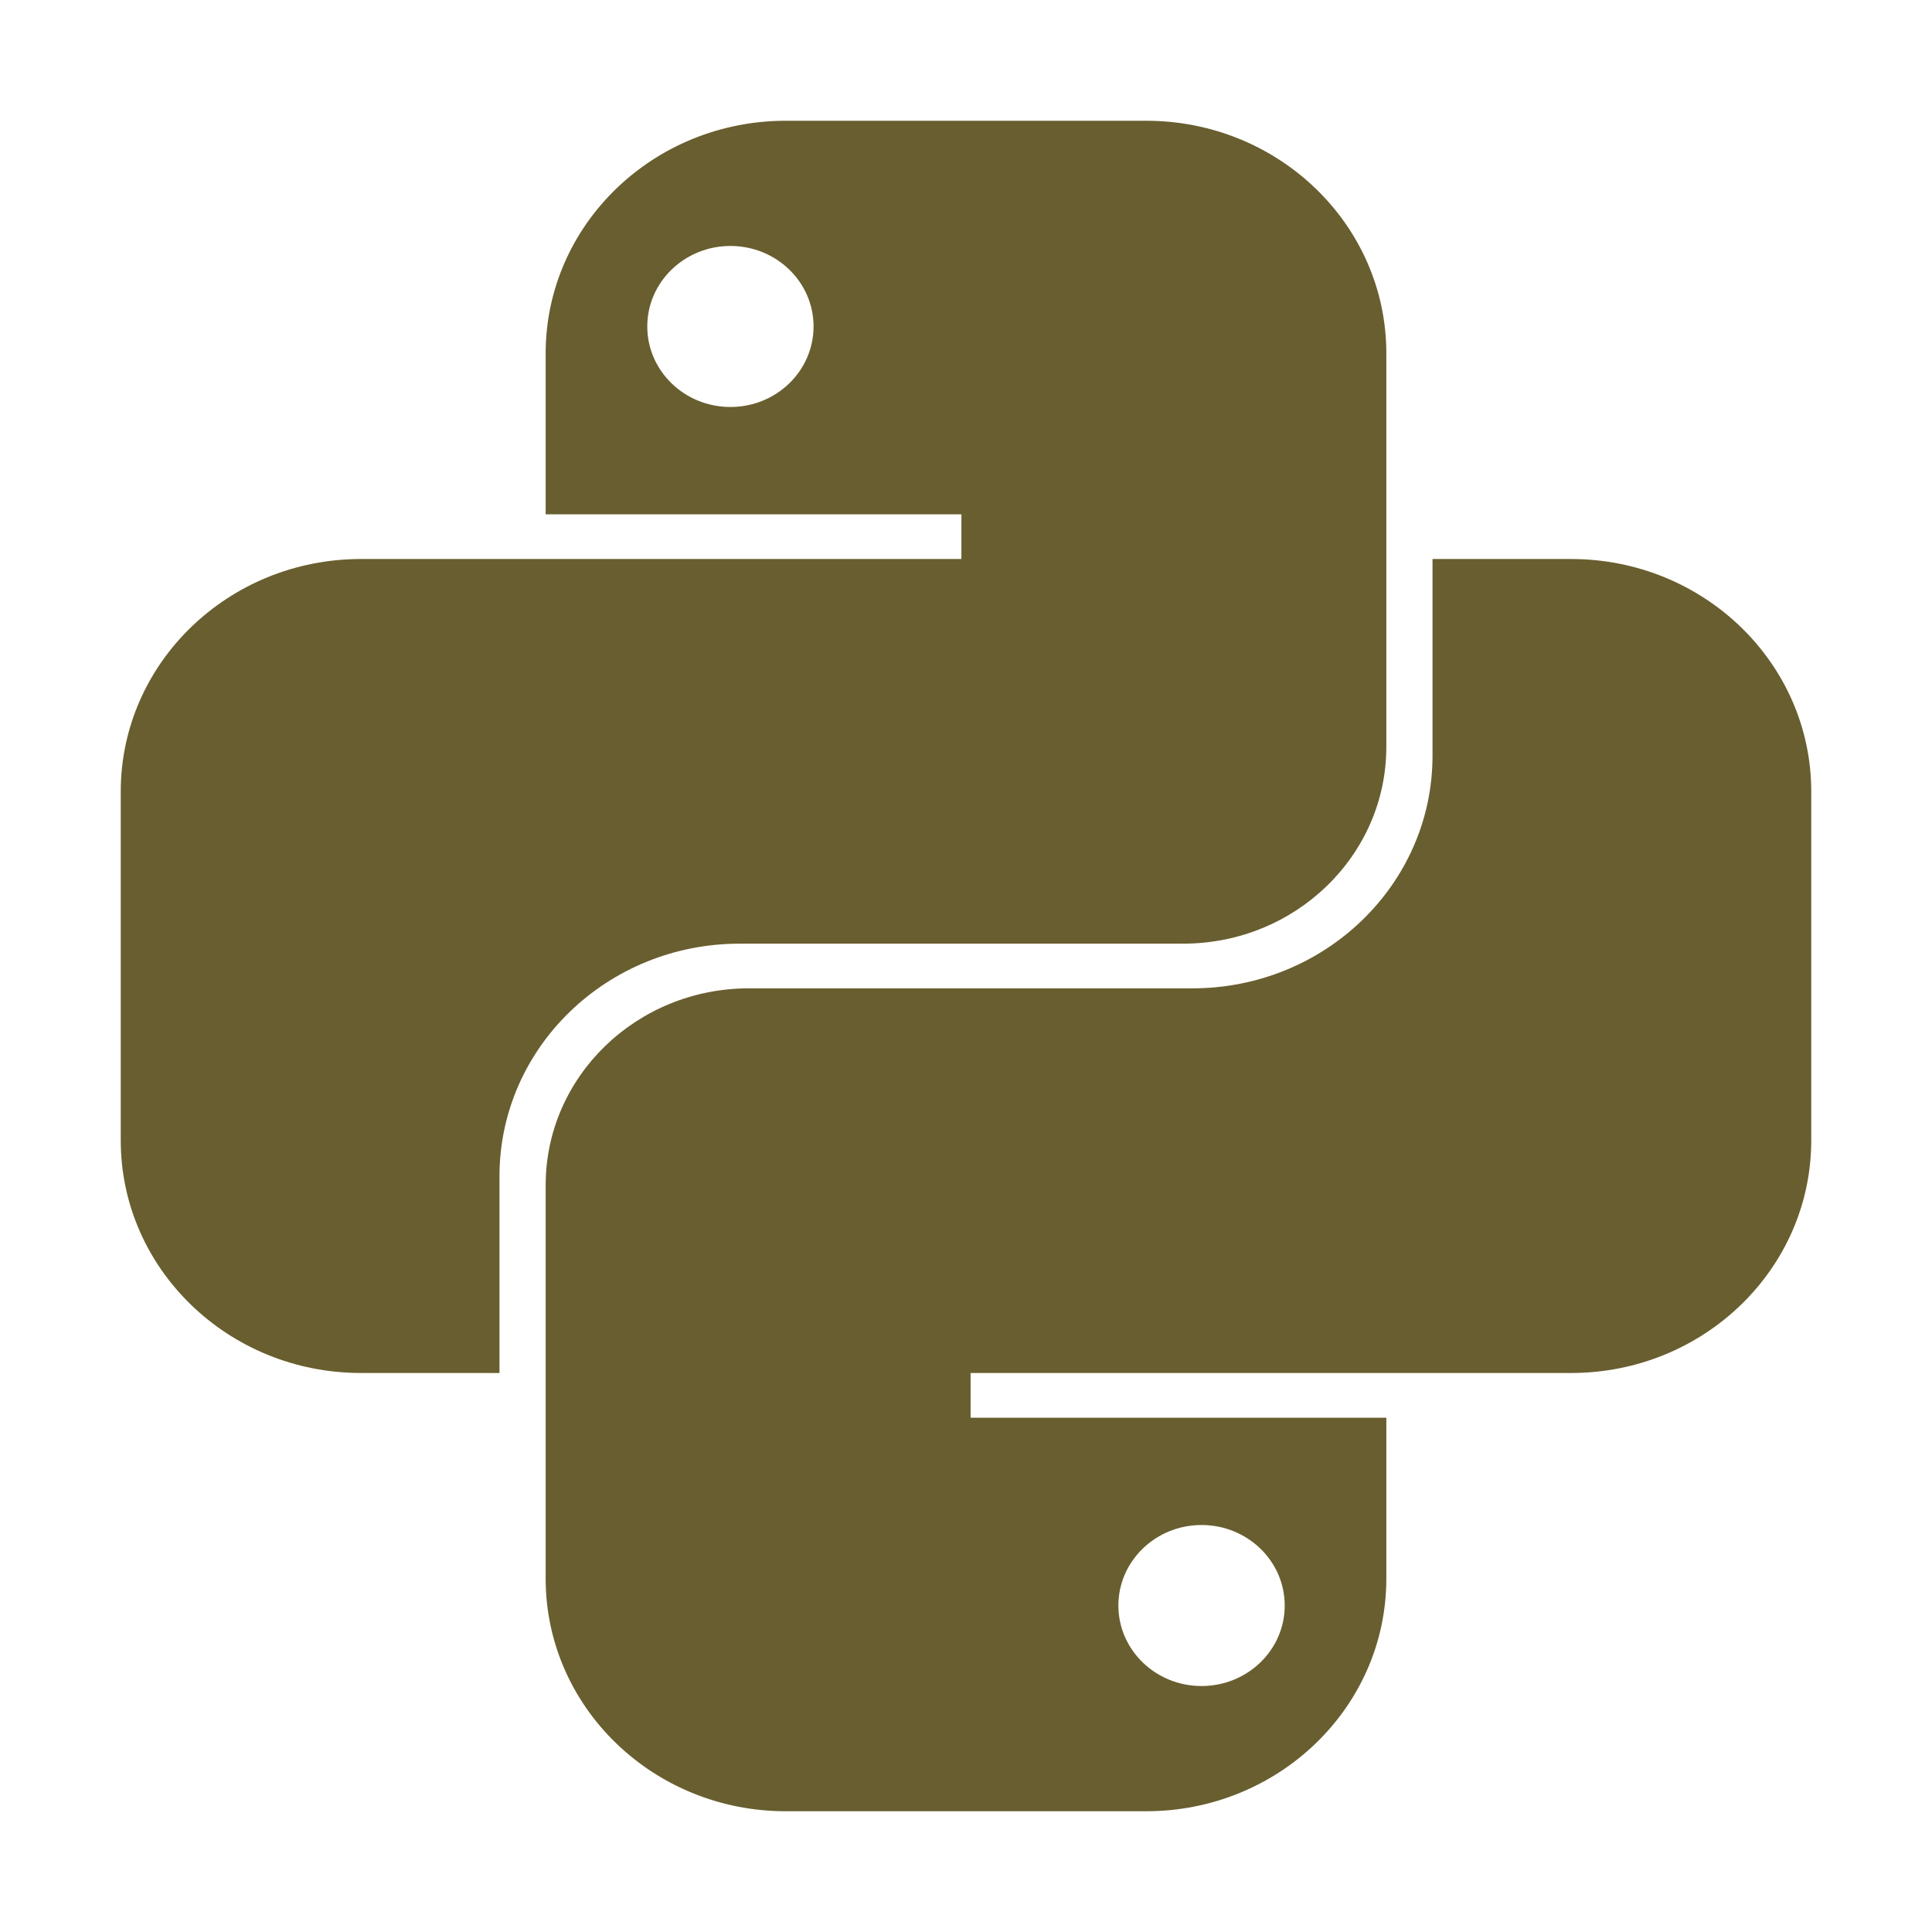 <svg
  viewBox="0 0 32 32"
  fill="none"
  xmlns="http://www.w3.org/2000/svg"
>
  <g id="SVGRepo_bgCarrier" stroke-width="0"></g>
  <g
    id="SVGRepo_tracerCarrier"
    stroke-linecap="round"
    stroke-linejoin="round"
  ></g>
  <g id="SVGRepo_iconCarrier">
    <path
      fill-rule="evenodd"
      clip-rule="evenodd"
      d="M13.016 2C10.819 2 9.038 3.725 9.038 5.852V8.519H15.924V9.259H5.978C3.781 9.259 2 10.984 2 13.111L2 18.889C2 21.016 3.781 22.741 5.978 22.741H8.273V19.482C8.273 17.354 10.054 15.63 12.251 15.63H19.596C21.455 15.63 22.962 14.17 22.962 12.37V5.852C22.962 3.725 21.181 2 18.984 2H13.016ZM12.098 6.741C12.859 6.741 13.475 6.144 13.475 5.407C13.475 4.671 12.859 4.074 12.098 4.074C11.338 4.074 10.721 4.671 10.721 5.407C10.721 6.144 11.338 6.741 12.098 6.741Z"
      fill="url(#paint0_linear_87_8204)"
    ></path>
    <path
      fill-rule="evenodd"
      clip-rule="evenodd"
      d="M18.983 30C21.18 30 22.962 28.276 22.962 26.148V23.482L16.076 23.482L16.076 22.741L26.022 22.741C28.219 22.741 30 21.016 30 18.889V13.111C30 10.984 28.219 9.259 26.022 9.259L23.727 9.259V12.518C23.727 14.646 21.945 16.37 19.748 16.37L12.404 16.37C10.545 16.37 9.038 17.83 9.038 19.63L9.038 26.148C9.038 28.276 10.819 30 13.016 30H18.983ZM19.901 25.259C19.141 25.259 18.524 25.856 18.524 26.593C18.524 27.329 19.141 27.926 19.901 27.926C20.662 27.926 21.279 27.329 21.279 26.593C21.279 25.856 20.662 25.259 19.901 25.259Z"
      fill="url(#paint1_linear_87_8204)"
    ></path>
    <defs>
      <linearGradient
        id="paint0_linear_87_8204"
        x1="12.481"
        y1="2"
        x2="12.481"
        y2="22.741"
        gradientUnits="userSpaceOnUse"
      >
        <stop stop-color="#695E2F"></stop>
        <stop offset="1" stop-color="#695E2F"></stop>
      </linearGradient>
      <linearGradient
        id="paint1_linear_87_8204"
        x1="19.519"
        y1="9.259"
        x2="19.519"
        y2="30"
        gradientUnits="userSpaceOnUse"
      >
        <stop stop-color="#695E2F"></stop>
        <stop offset="1" stop-color="#695E2F"></stop>
      </linearGradient>
    </defs>
  </g>
</svg>